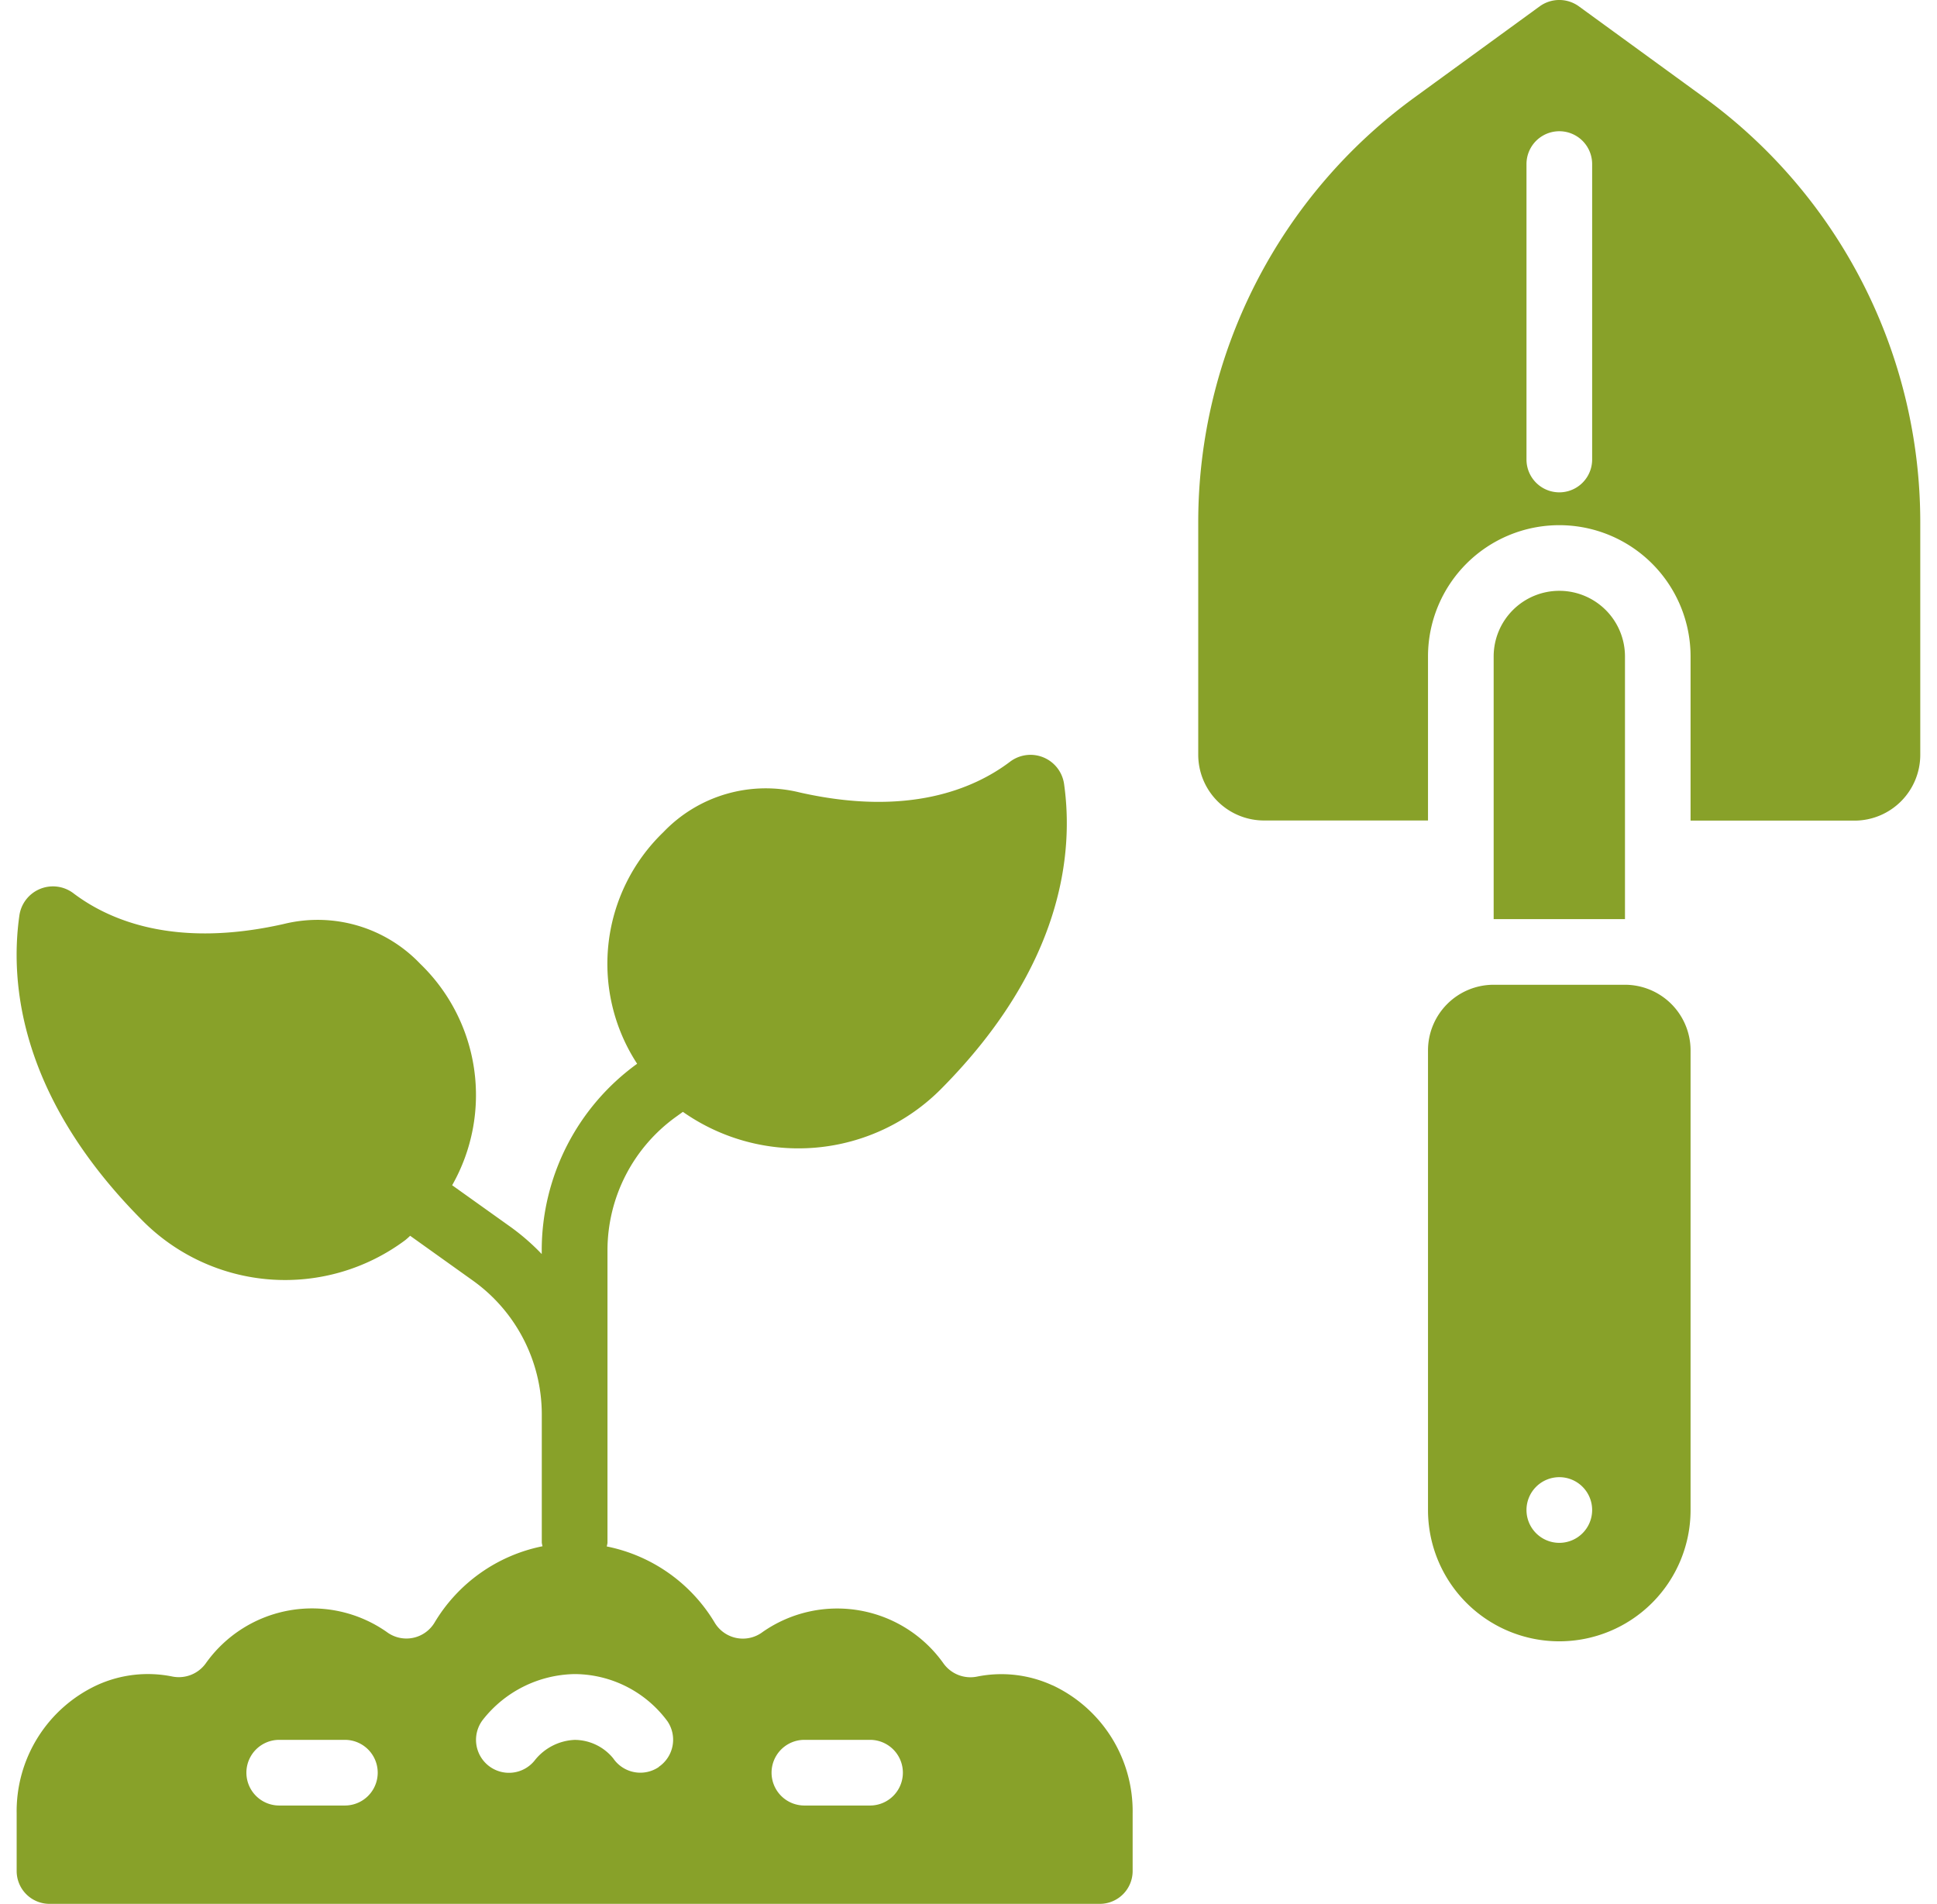 <svg xmlns="http://www.w3.org/2000/svg" xmlns:xlink="http://www.w3.org/1999/xlink" width="58" height="57" viewBox="0 0 58 57">
  <defs>
    <clipPath id="clip-path">
      <rect id="Rectangle_606" data-name="Rectangle 606" width="58" height="57" transform="translate(226 1114)" fill="#fff" stroke="#707070" stroke-width="1"/>
    </clipPath>
  </defs>
  <g id="Mask_Group_16" data-name="Mask Group 16" transform="translate(-226 -1114)" clip-path="url(#clip-path)">
    <g id="Page-1" transform="translate(226.499 1113.998)">
      <g id="_043---Gardening" data-name="043---Gardening">
        <path id="Shape" d="M48.157,29.484H44.226A1.966,1.966,0,0,0,42.26,31.45V45.209a3.931,3.931,0,0,0,7.862,0V31.45A1.966,1.966,0,0,0,48.157,29.484ZM46.192,46.192a.983.983,0,1,1,.983-.983A.983.983,0,0,1,46.192,46.192Z" fill="#88a129"/>
        <path id="Shape-2" data-name="Shape" d="M46.192,17.69a1.966,1.966,0,0,1,1.966,1.966v7.862H44.226V19.656A1.966,1.966,0,0,1,46.192,17.69Z" fill="#88a129"/>
        <path id="Shape-3" data-name="Shape" d="M50.526,2.919,46.771.187a1,1,0,0,0-1.16,0L41.857,2.919a15.725,15.725,0,0,0-6.477,12.717V22.6a1.971,1.971,0,0,0,1.966,1.966H42.26V19.656a3.931,3.931,0,0,1,7.862,0V24.57h4.914A1.971,1.971,0,0,0,57,22.6V15.636A15.725,15.725,0,0,0,50.526,2.919Zm-3.351,10.84a.983.983,0,1,1-1.966,0V4.914a.983.983,0,0,1,1.966,0Z" fill="#88a129"/>
        <path id="Shape-4" data-name="Shape" d="M31.011,50.456a3.666,3.666,0,0,0-2.247-.261.994.994,0,0,1-1.012-.393,3.9,3.9,0,0,0-5.415-.941.983.983,0,0,1-1.431-.272A4.884,4.884,0,0,0,17.669,46.3a.967.967,0,0,0,.022-.105V37.433a4.927,4.927,0,0,1,2.058-4l.2-.144a6.019,6.019,0,0,0,7.745-.7c3.666-3.7,3.952-7.1,3.67-9.107a1.015,1.015,0,0,0-1.613-.68c-1.086.823-3.065,1.658-6.307.924a4.24,4.24,0,0,0-4.079,1.189,5.47,5.47,0,0,0-.786,6.934,6.894,6.894,0,0,0-2.857,5.579v.118a6.735,6.735,0,0,0-.916-.8L13.04,35.486a5.462,5.462,0,0,0-.96-6.633A4.24,4.24,0,0,0,8,27.664c-3.243.734-5.221-.1-6.307-.924a1.015,1.015,0,0,0-1.613.68c-.282,2,0,5.411,3.67,9.107a6.016,6.016,0,0,0,7.889.6c.05-.041.1-.086.143-.128l1.882,1.344a4.927,4.927,0,0,1,2.06,4v3.845a.967.967,0,0,0,.022.106,4.884,4.884,0,0,0-3.237,2.292.983.983,0,0,1-1.431.272,3.9,3.9,0,0,0-5.415.941.994.994,0,0,1-1.012.393,3.666,3.666,0,0,0-2.247.261A4.162,4.162,0,0,0,0,54.288V56.02A.983.983,0,0,0,.983,57h31.45a.983.983,0,0,0,.983-.983V54.288a4.162,4.162,0,0,0-2.4-3.832Zm-21.183,3.6H7.862a.983.983,0,0,1,0-1.966H9.828a.983.983,0,0,1,0,1.966Zm9.4-1.153a.983.983,0,0,1-1.366-.26,1.5,1.5,0,0,0-1.152-.552,1.614,1.614,0,0,0-1.179.59A.984.984,0,0,1,13.951,51.5a3.568,3.568,0,0,1,2.757-1.379,3.472,3.472,0,0,1,2.779,1.413.983.983,0,0,1-.261,1.365Zm6.327,1.153H23.587a.983.983,0,1,1,0-1.966h1.966a.983.983,0,1,1,0,1.966Z" fill="#88a129"/>
      </g>
    </g>
  </g>
</svg>
